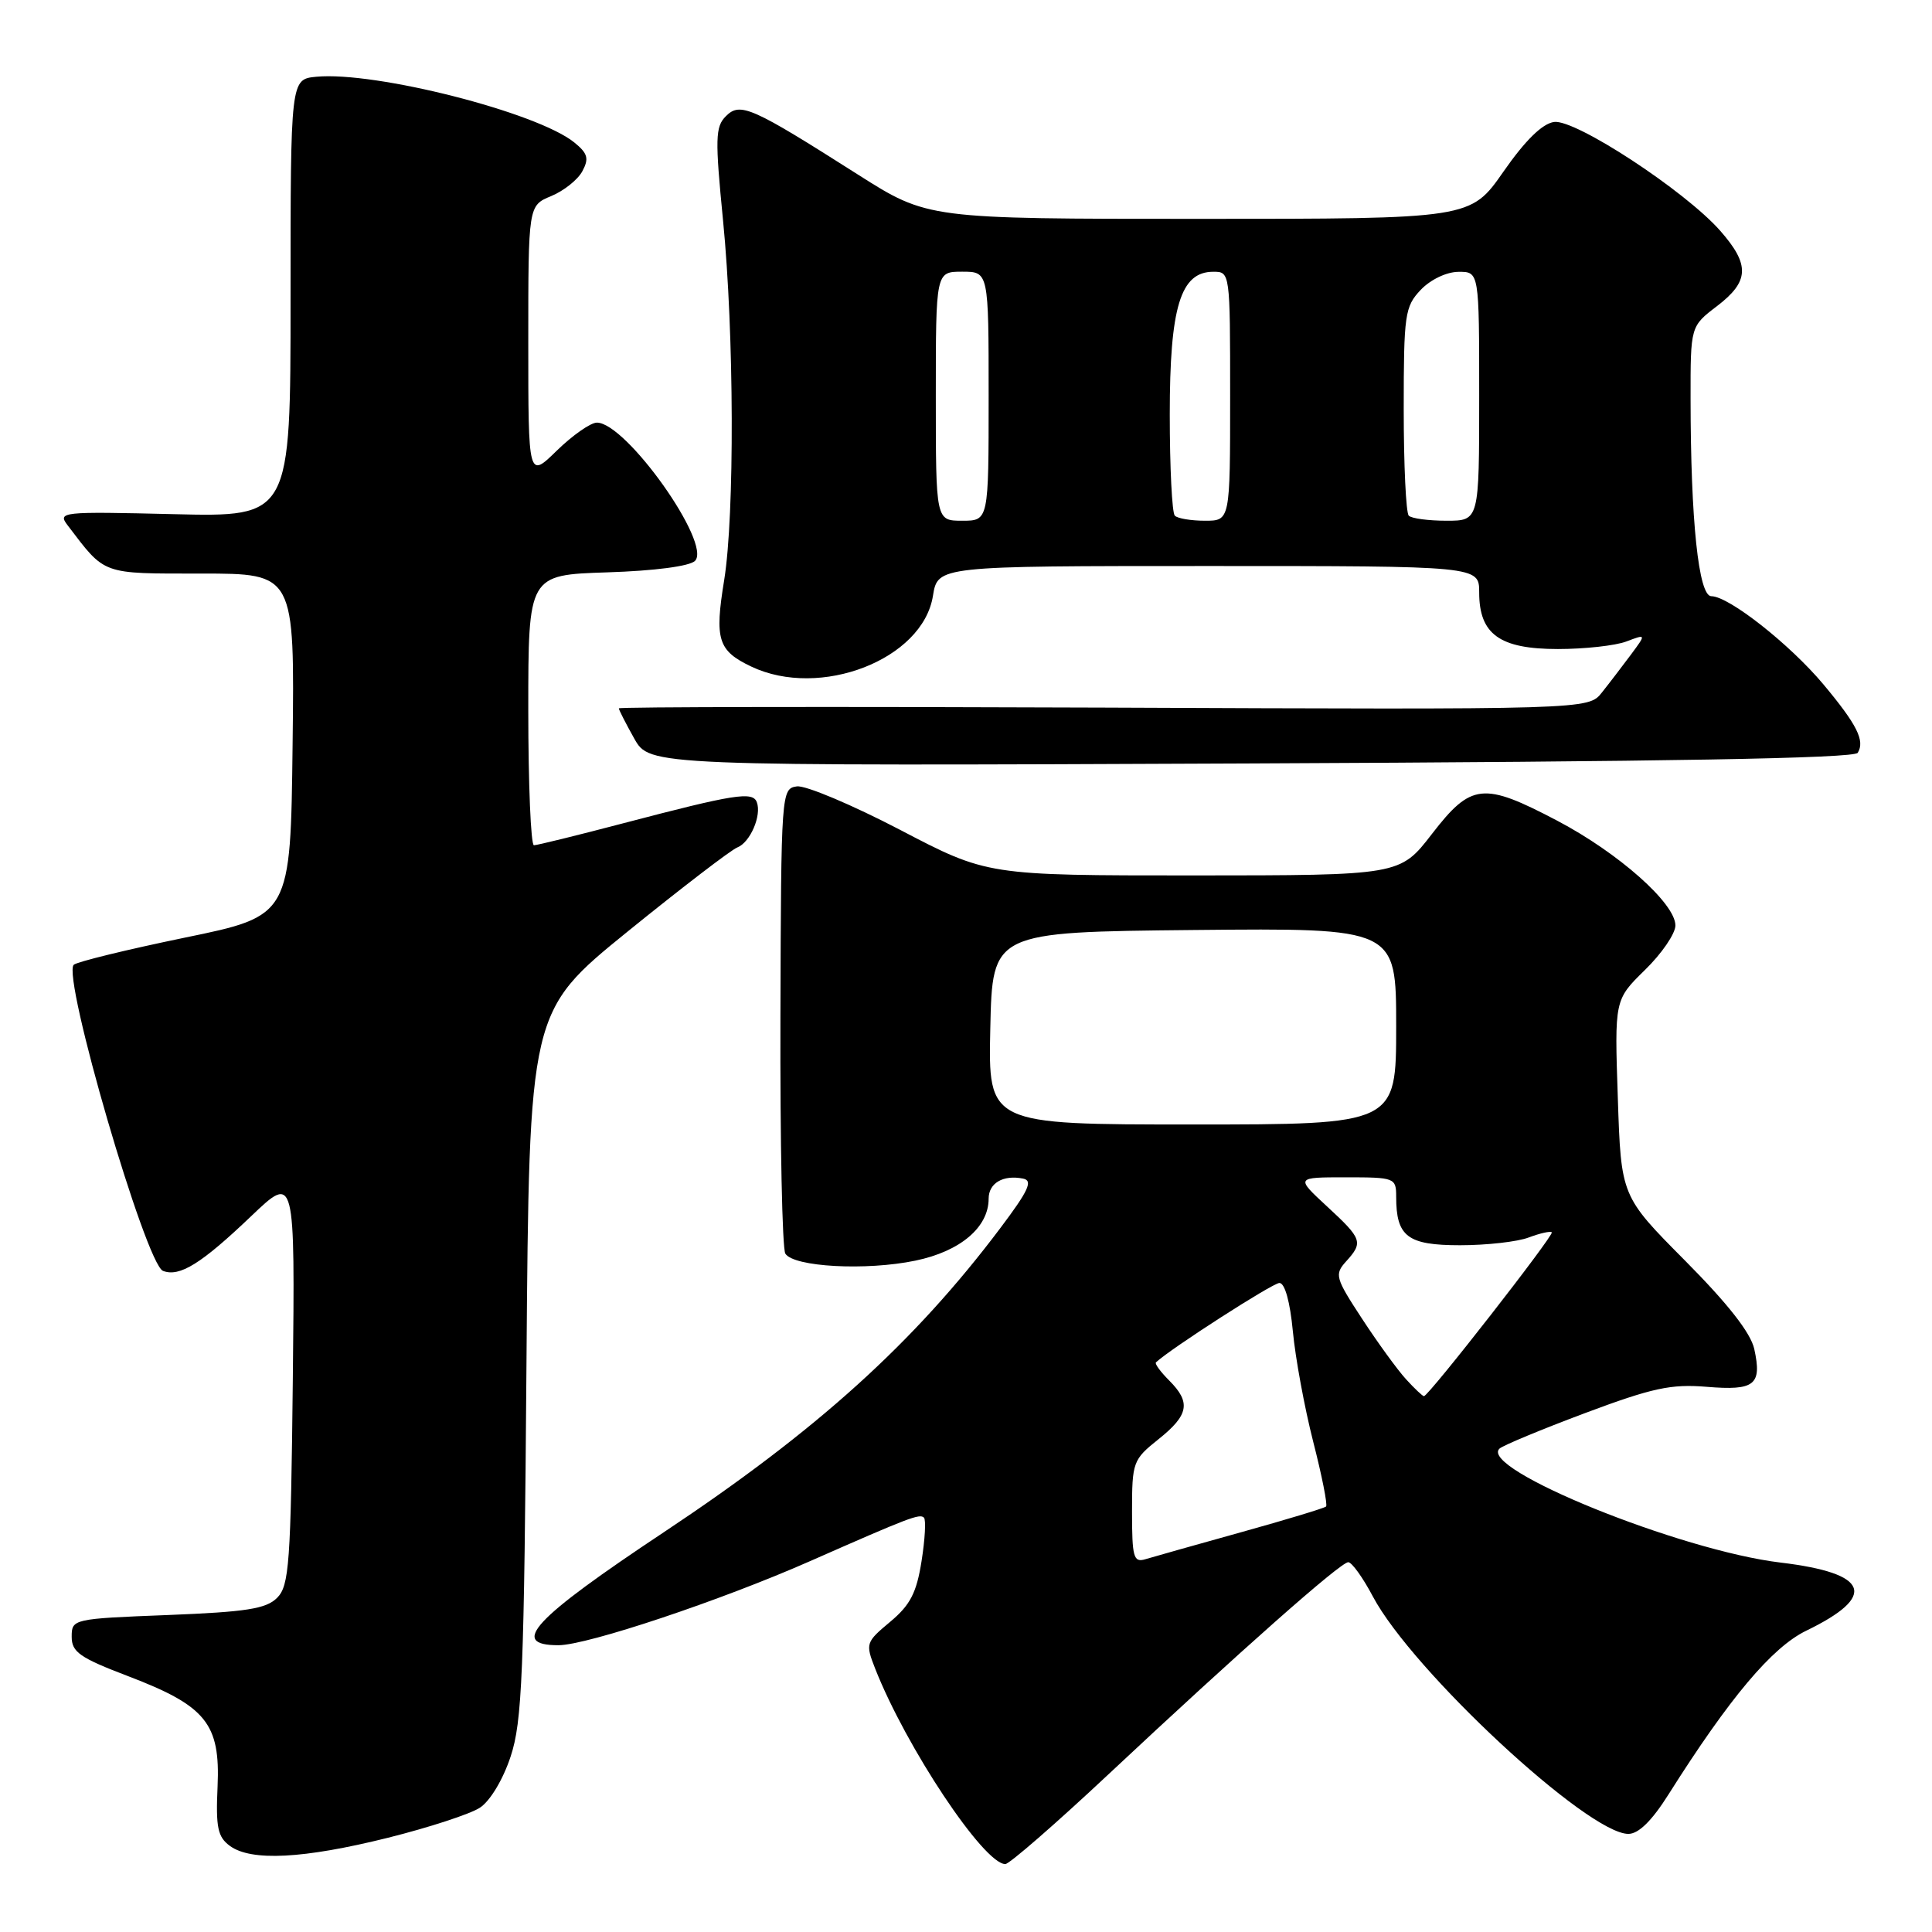 <?xml version="1.0" encoding="UTF-8" standalone="no"?>
<!DOCTYPE svg PUBLIC "-//W3C//DTD SVG 1.1//EN" "http://www.w3.org/Graphics/SVG/1.1/DTD/svg11.dtd" >
<svg xmlns="http://www.w3.org/2000/svg" xmlns:xlink="http://www.w3.org/1999/xlink" version="1.1" viewBox="0 0 256 256">
 <g >
 <path fill="currentColor"
d=" M 146.84 235.14 C 164.31 218.78 177.63 207.00 178.65 207.00 C 179.12 207.00 180.59 209.04 181.91 211.54 C 187.14 221.39 210.40 243.00 215.77 243.00 C 217.12 243.00 218.89 241.26 221.10 237.75 C 229.17 224.97 234.80 218.28 239.33 216.08 C 248.83 211.48 247.70 208.46 235.94 207.05 C 222.63 205.46 195.88 194.61 198.69 191.95 C 199.14 191.53 204.24 189.41 210.03 187.24 C 218.96 183.90 221.41 183.37 226.15 183.76 C 232.52 184.29 233.49 183.51 232.45 178.75 C 231.97 176.60 228.97 172.77 223.27 167.03 C 214.80 158.50 214.80 158.50 214.37 145.49 C 213.93 132.48 213.93 132.48 217.96 128.53 C 220.18 126.37 222.00 123.71 222.00 122.63 C 222.00 119.70 214.45 113.01 206.35 108.75 C 196.53 103.59 194.95 103.76 189.74 110.50 C 185.50 115.99 185.50 115.99 158.16 116.00 C 130.82 116.00 130.82 116.00 119.25 109.95 C 112.88 106.63 106.73 104.04 105.59 104.20 C 103.53 104.50 103.50 104.89 103.41 134.70 C 103.36 151.30 103.65 165.44 104.06 166.11 C 105.16 167.88 114.76 168.40 121.30 167.04 C 127.24 165.81 131.00 162.63 131.00 158.83 C 131.00 156.77 132.92 155.64 135.56 156.17 C 136.90 156.43 136.31 157.73 132.57 162.70 C 121.14 177.90 108.26 189.54 88.00 203.00 C 70.66 214.52 67.41 218.00 73.99 218.00 C 77.80 218.00 95.54 212.07 107.36 206.85 C 120.50 201.06 121.87 200.53 122.43 201.10 C 122.71 201.38 122.57 203.97 122.11 206.86 C 121.45 211.06 120.61 212.68 117.95 214.90 C 114.72 217.60 114.66 217.77 115.96 221.09 C 120.05 231.50 130.36 247.00 133.21 247.00 C 133.74 247.00 139.88 241.66 146.84 235.14 Z  M 51.38 243.52 C 56.82 242.16 62.31 240.37 63.59 239.53 C 64.94 238.65 66.66 235.79 67.66 232.75 C 69.19 228.13 69.45 221.87 69.76 180.76 C 70.12 134.02 70.12 134.02 83.17 123.43 C 90.35 117.61 96.89 112.60 97.70 112.29 C 99.40 111.63 100.95 108.05 100.28 106.29 C 99.73 104.84 97.36 105.21 82.50 109.11 C 76.45 110.70 71.16 112.00 70.75 112.00 C 70.34 112.00 70.00 103.94 70.00 94.09 C 70.00 76.18 70.00 76.18 80.45 75.84 C 86.73 75.64 91.38 75.03 92.09 74.32 C 94.35 72.05 82.97 56.00 79.09 56.00 C 78.26 56.00 75.88 57.67 73.79 59.70 C 70.00 63.41 70.00 63.41 70.00 45.32 C 70.00 27.24 70.00 27.24 73.04 25.98 C 74.71 25.29 76.57 23.81 77.17 22.68 C 78.07 21.00 77.88 20.32 76.09 18.87 C 71.16 14.88 49.73 9.43 41.91 10.17 C 38.50 10.50 38.50 10.50 38.50 39.50 C 38.50 68.50 38.50 68.50 23.03 68.13 C 8.05 67.77 7.60 67.82 8.98 69.63 C 14.01 76.23 13.36 76.00 26.69 76.00 C 39.04 76.00 39.04 76.00 38.77 98.68 C 38.50 121.36 38.50 121.36 24.50 124.24 C 16.80 125.83 10.17 127.45 9.77 127.84 C 8.19 129.39 19.32 167.53 21.60 168.40 C 23.80 169.24 26.67 167.46 33.30 161.13 C 39.09 155.61 39.09 155.61 38.80 182.77 C 38.53 207.25 38.32 210.11 36.72 211.72 C 35.26 213.18 32.65 213.59 22.22 214.00 C 9.64 214.49 9.50 214.53 9.50 216.88 C 9.50 218.91 10.57 219.66 17.00 222.11 C 27.30 226.04 29.20 228.39 28.83 236.72 C 28.58 242.15 28.85 243.41 30.46 244.59 C 33.28 246.66 40.21 246.30 51.38 243.52 Z  M 246.16 99.75 C 247.14 98.15 246.07 96.02 241.60 90.67 C 237.15 85.36 229.07 79.00 226.76 79.00 C 225.07 79.00 224.02 68.98 224.01 52.87 C 224.00 43.24 224.00 43.24 227.50 40.57 C 231.80 37.29 231.90 35.09 227.95 30.59 C 223.30 25.30 208.74 15.76 205.92 16.16 C 204.35 16.39 202.10 18.60 199.21 22.75 C 194.85 29.00 194.85 29.00 158.89 29.00 C 122.93 29.00 122.93 29.00 113.71 23.15 C 99.54 14.14 98.08 13.49 96.18 15.40 C 94.78 16.79 94.74 18.36 95.81 29.24 C 97.28 44.17 97.35 68.22 95.96 76.85 C 94.67 84.75 95.13 86.22 99.54 88.32 C 108.68 92.67 122.28 87.38 123.62 78.95 C 124.26 75.00 124.26 75.00 160.13 75.00 C 196.00 75.00 196.00 75.00 196.00 78.50 C 196.00 84.05 198.72 86.00 206.43 86.00 C 209.97 86.00 214.06 85.55 215.50 85.00 C 218.14 84.00 218.14 84.00 216.10 86.75 C 214.97 88.26 213.25 90.52 212.26 91.76 C 210.47 94.03 210.47 94.03 146.23 93.76 C 110.91 93.62 82.00 93.66 82.00 93.86 C 82.00 94.06 82.92 95.86 84.04 97.86 C 86.09 101.50 86.09 101.50 165.79 101.16 C 220.85 100.92 245.70 100.49 246.16 99.75 Z  M 150.00 200.32 C 150.00 193.72 150.12 193.41 153.50 190.71 C 157.53 187.49 157.83 185.83 154.92 182.92 C 153.77 181.77 152.98 180.69 153.17 180.52 C 155.09 178.71 168.64 170.00 169.53 170.00 C 170.25 170.00 170.94 172.50 171.31 176.40 C 171.64 179.92 172.85 186.50 174.00 191.01 C 175.16 195.53 175.93 199.41 175.71 199.62 C 175.50 199.83 170.42 201.37 164.41 203.04 C 158.41 204.71 152.71 206.32 151.75 206.61 C 150.20 207.07 150.00 206.34 150.00 200.32 Z  M 186.30 182.75 C 185.17 181.51 182.55 177.91 180.48 174.74 C 176.94 169.34 176.81 168.87 178.35 167.16 C 180.67 164.61 180.51 164.17 175.83 159.85 C 171.67 156.00 171.67 156.00 178.33 156.00 C 184.82 156.00 185.00 156.07 185.00 158.57 C 185.00 163.86 186.50 165.00 193.47 165.00 C 196.99 165.00 201.09 164.54 202.57 163.97 C 204.06 163.41 205.43 163.10 205.62 163.29 C 205.97 163.63 189.29 185.00 188.68 185.00 C 188.50 185.00 187.43 183.99 186.30 182.75 Z  M 131.22 136.25 C 131.50 123.50 131.50 123.50 158.25 123.23 C 185.00 122.97 185.00 122.97 185.00 135.98 C 185.00 149.00 185.00 149.00 157.97 149.00 C 130.94 149.00 130.94 149.00 131.22 136.25 Z  M 124.00 52.50 C 124.00 36.00 124.00 36.00 127.50 36.00 C 131.00 36.00 131.00 36.00 131.00 52.50 C 131.00 69.00 131.00 69.00 127.50 69.00 C 124.00 69.00 124.00 69.00 124.00 52.50 Z  M 155.67 68.33 C 155.30 67.97 155.00 61.93 155.00 54.91 C 155.00 40.68 156.42 36.02 160.75 36.01 C 162.99 36.00 163.00 36.05 163.00 52.50 C 163.00 69.00 163.00 69.00 159.67 69.00 C 157.83 69.00 156.03 68.70 155.67 68.33 Z  M 186.67 68.33 C 186.30 67.97 186.00 61.62 186.00 54.22 C 186.00 41.65 186.15 40.63 188.25 38.41 C 189.54 37.05 191.67 36.03 193.25 36.02 C 196.00 36.00 196.00 36.00 196.00 52.50 C 196.00 69.00 196.00 69.00 191.67 69.00 C 189.28 69.00 187.03 68.70 186.67 68.33 Z "/>
</g>
</svg>